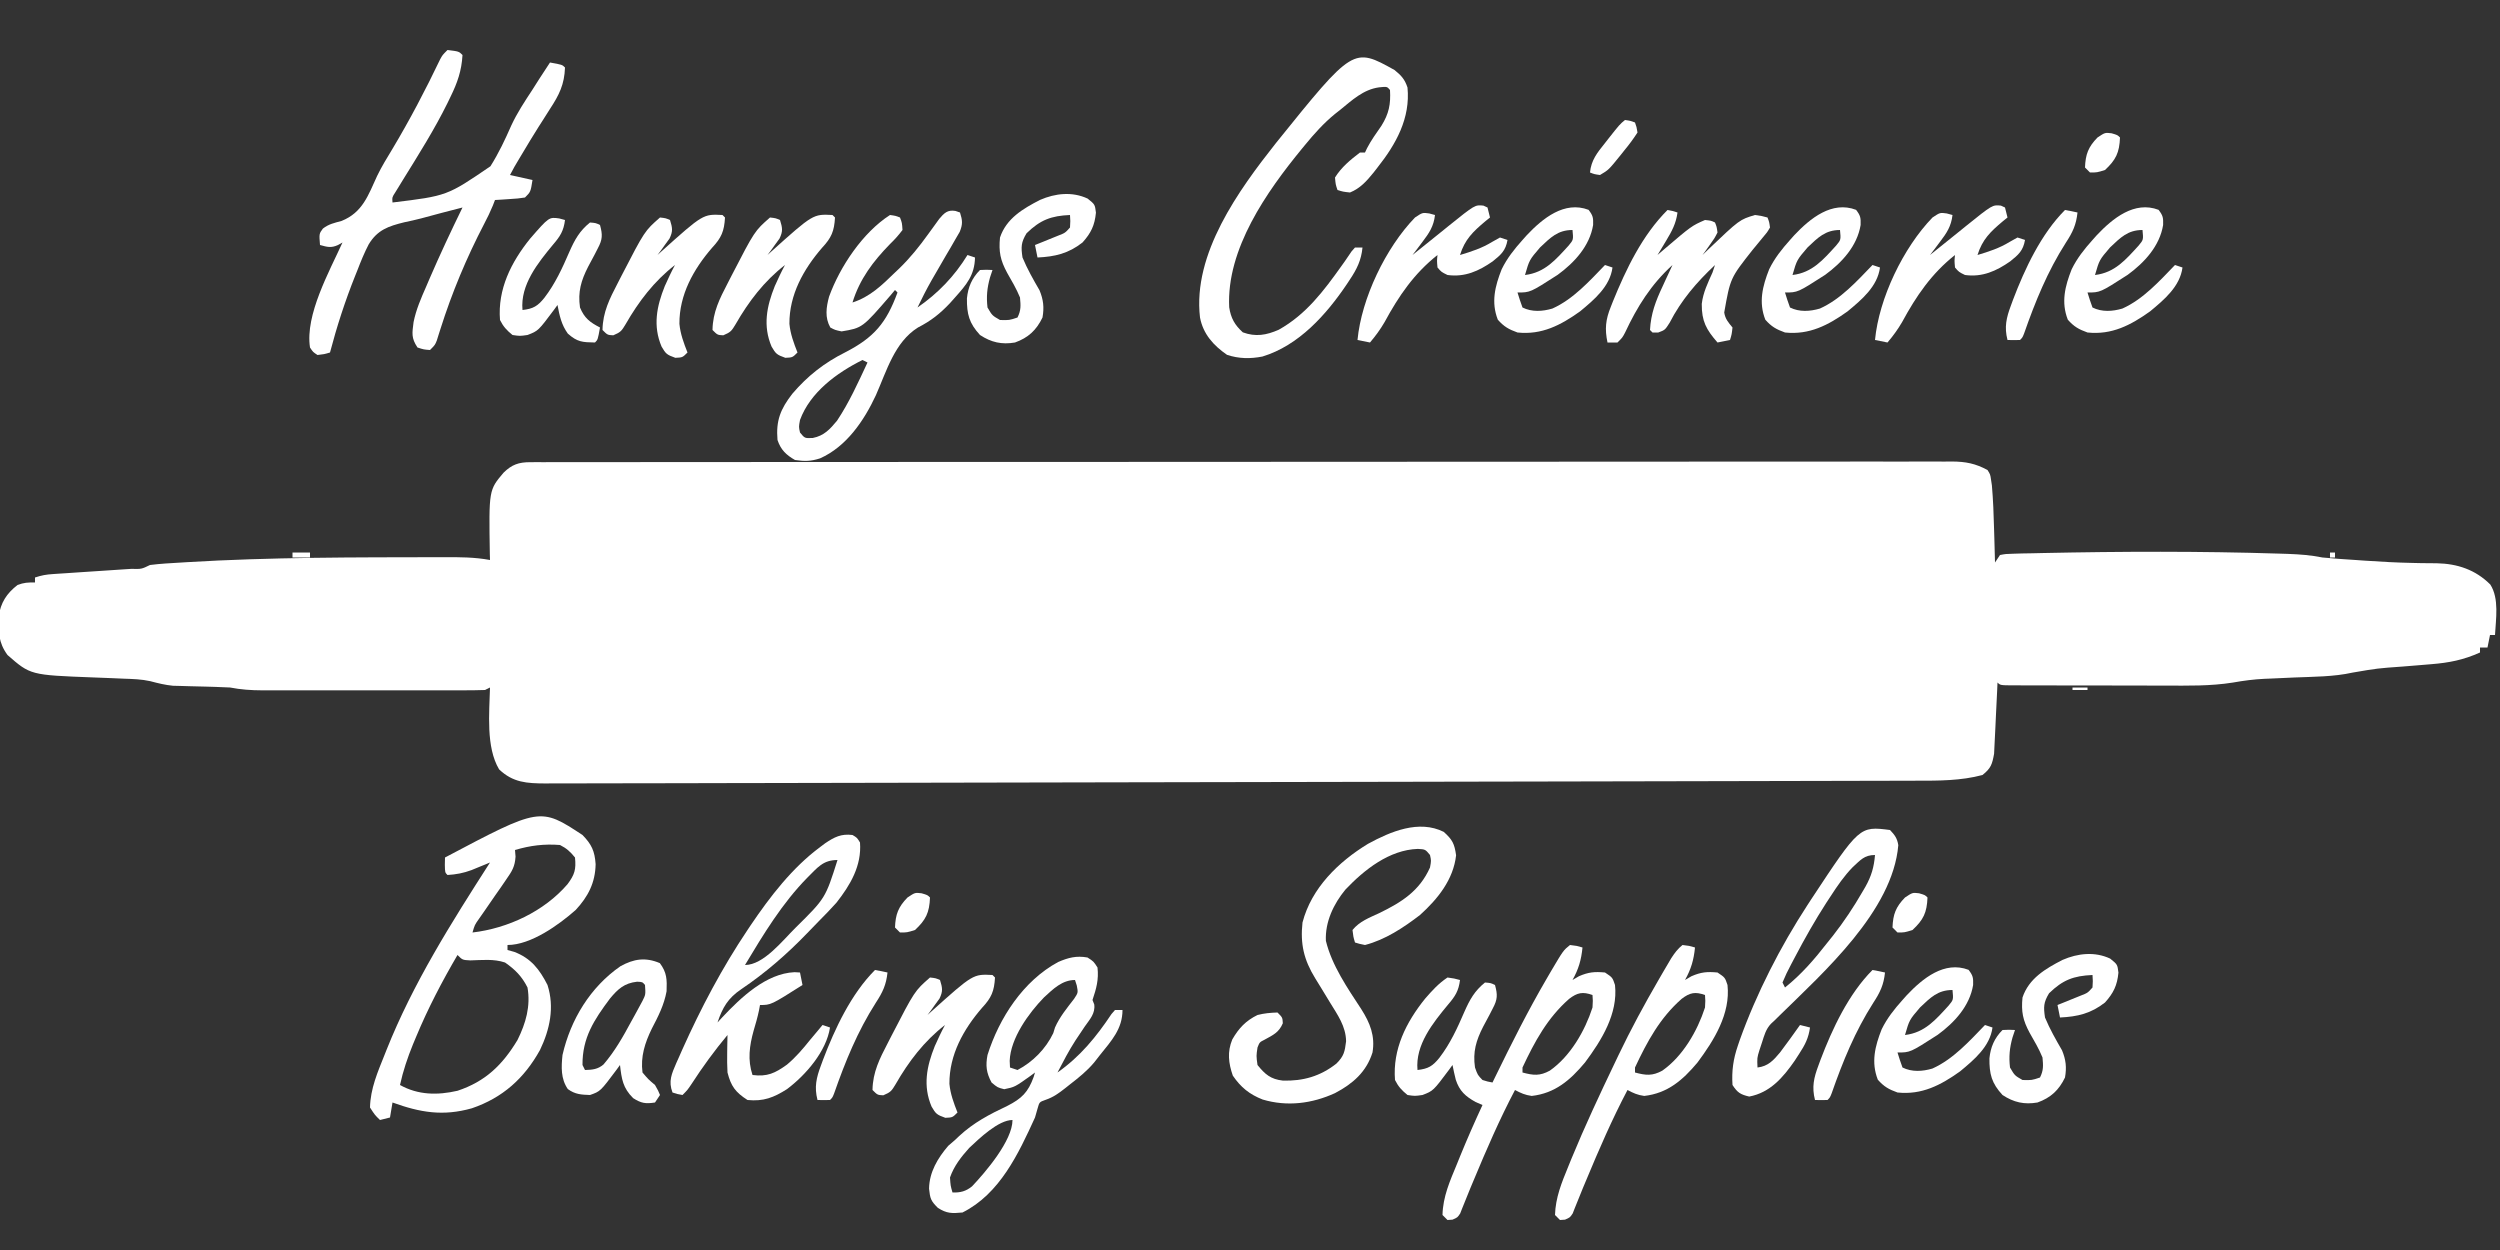 <?xml version="1.0" encoding="UTF-8"?>
<svg version="1.1" xmlns="http://www.w3.org/2000/svg" width="1000" height="500">
<rect width="100%" height="100%" fill="#333333" stroke="none"/>
<path d="M0 0 C0.836 -0.003 1.673 -0.006 2.534 -0.009 C3.915 -0.006 3.915 -0.006 5.324 -0.004 C6.305 -0.006 7.285 -0.008 8.296 -0.01 C11.614 -0.016 14.931 -0.014 18.249 -0.013 C20.639 -0.015 23.029 -0.018 25.419 -0.022 C31.319 -0.029 37.219 -0.032 43.119 -0.032 C50.184 -0.033 57.248 -0.04 64.313 -0.046 C81.389 -0.063 98.465 -0.068 115.541 -0.073 C123.616 -0.076 131.691 -0.079 139.767 -0.083 C167.401 -0.096 195.034 -0.106 222.668 -0.11 C224.403 -0.11 226.138 -0.11 227.874 -0.111 C229.613 -0.111 231.352 -0.111 233.092 -0.111 C236.582 -0.112 240.071 -0.112 243.561 -0.113 C244.426 -0.113 245.292 -0.113 246.183 -0.113 C274.245 -0.117 302.307 -0.132 330.369 -0.156 C360.026 -0.18 389.684 -0.194 419.341 -0.195 C422.595 -0.195 425.849 -0.196 429.104 -0.196 C429.905 -0.196 430.706 -0.196 431.532 -0.196 C444.439 -0.197 457.346 -0.208 470.254 -0.223 C483.222 -0.237 496.191 -0.24 509.159 -0.232 C516.867 -0.228 524.575 -0.232 532.283 -0.248 C538.034 -0.258 543.784 -0.254 549.534 -0.243 C551.865 -0.241 554.195 -0.244 556.526 -0.253 C559.686 -0.264 562.845 -0.256 566.005 -0.244 C566.917 -0.252 567.828 -0.259 568.767 -0.267 C574.23 -0.222 578.079 0.526 582.916 3.128 C584.016 4.877 584.016 4.877 584.315 6.905 C584.434 7.7 584.554 8.495 584.677 9.315 C585.17 15.104 585.399 20.883 585.541 26.69 C585.599 28.632 585.599 28.632 585.659 30.614 C585.752 33.785 585.838 36.956 585.916 40.128 C586.576 39.138 587.236 38.148 587.916 37.128 C590.237 36.695 590.237 36.695 593.256 36.616 C594.435 36.58 595.613 36.545 596.827 36.508 C598.169 36.485 599.512 36.462 600.854 36.44 C602.28 36.407 603.707 36.374 605.133 36.341 C636.487 35.684 667.945 35.577 699.291 36.565 C700.548 36.604 701.804 36.643 703.098 36.684 C707.845 36.862 712.261 37.188 716.916 38.128 C721.325 38.565 725.747 38.831 730.166 39.128 C732.09 39.263 732.09 39.263 734.052 39.402 C740.381 39.831 746.694 40.18 753.038 40.303 C754.146 40.329 755.255 40.354 756.398 40.38 C758.471 40.419 760.545 40.438 762.619 40.434 C770.861 40.597 778.1 43.003 784.041 48.94 C787.65 54.587 786.262 62.728 785.916 69.128 C785.256 69.128 784.596 69.128 783.916 69.128 C783.586 70.778 783.256 72.428 782.916 74.128 C781.926 74.128 780.936 74.128 779.916 74.128 C779.916 74.788 779.916 75.448 779.916 76.128 C773.349 79.09 767.545 80.243 760.342 80.811 C758.855 80.935 757.367 81.06 755.879 81.184 C753.561 81.375 751.242 81.564 748.923 81.75 C738.882 82.466 738.882 82.466 728.979 84.163 C721.34 85.862 713.395 85.797 705.604 86.128 C702.378 86.265 699.153 86.413 695.928 86.565 C695.217 86.592 694.506 86.619 693.774 86.647 C689.467 86.851 685.352 87.388 681.106 88.148 C672.055 89.593 663.01 89.396 653.87 89.358 C651.962 89.357 650.055 89.356 648.148 89.357 C644.181 89.355 640.214 89.347 636.248 89.333 C631.153 89.316 626.059 89.313 620.964 89.313 C617.04 89.313 613.117 89.308 609.193 89.3 C607.312 89.297 605.432 89.295 603.552 89.295 C600.941 89.292 598.329 89.284 595.718 89.273 C594.938 89.273 594.158 89.274 593.354 89.274 C588.031 89.242 588.031 89.242 586.916 88.128 C586.877 89.071 586.837 90.014 586.796 90.986 C586.64 94.5 586.466 98.012 586.282 101.525 C586.205 103.042 586.136 104.56 586.073 106.079 C585.981 108.267 585.865 110.453 585.745 112.639 C585.682 113.954 585.619 115.268 585.554 116.623 C584.781 120.874 584.314 122.411 580.916 125.128 C572.285 127.441 563.388 127.419 554.518 127.406 C553.097 127.411 551.675 127.417 550.254 127.424 C546.372 127.439 542.491 127.443 538.61 127.444 C534.398 127.448 530.186 127.463 525.974 127.477 C518.644 127.499 511.314 127.514 503.984 127.524 C493.233 127.539 482.481 127.565 471.729 127.593 C451.81 127.645 431.89 127.684 411.971 127.718 C396.807 127.744 381.644 127.774 366.48 127.806 C364.32 127.811 362.16 127.815 359.999 127.82 C356.76 127.827 353.521 127.834 350.283 127.841 C312.133 127.921 273.983 127.991 235.833 128.054 C207.153 128.1 178.473 128.158 149.792 128.23 C129.964 128.28 110.137 128.322 90.309 128.349 C88.219 128.352 86.129 128.355 84.04 128.358 C83.024 128.359 82.008 128.361 80.961 128.362 C73.892 128.373 66.824 128.391 59.755 128.412 C51.413 128.436 43.072 128.451 34.73 128.452 C30.657 128.452 26.584 128.457 22.511 128.475 C18.253 128.494 13.995 128.491 9.737 128.484 C8.519 128.493 7.301 128.503 6.046 128.512 C-1.323 128.475 -6.896 128.178 -12.443 122.87 C-17.755 113.991 -16.341 100.231 -16.084 90.128 C-17.074 90.623 -17.074 90.623 -18.084 91.128 C-21.073 91.226 -24.038 91.264 -27.028 91.257 C-27.955 91.259 -28.882 91.261 -29.837 91.262 C-32.914 91.267 -35.991 91.264 -39.068 91.26 C-41.203 91.261 -43.338 91.262 -45.473 91.263 C-49.956 91.265 -54.438 91.263 -58.92 91.258 C-64.662 91.252 -70.403 91.256 -76.144 91.262 C-80.557 91.265 -84.97 91.264 -89.383 91.261 C-91.499 91.261 -93.615 91.262 -95.731 91.264 C-98.695 91.266 -101.658 91.263 -104.622 91.257 C-105.495 91.259 -106.368 91.261 -107.267 91.263 C-111.661 91.248 -115.753 90.967 -120.084 90.128 C-122.079 90.01 -124.077 89.929 -126.076 89.882 C-127.193 89.849 -128.311 89.816 -129.462 89.782 C-131.785 89.721 -134.108 89.664 -136.431 89.61 C-137.551 89.576 -138.672 89.542 -139.826 89.507 C-140.835 89.482 -141.844 89.456 -142.884 89.431 C-146.046 89.131 -148.933 88.405 -151.997 87.593 C-155.5 86.812 -158.995 86.717 -162.572 86.6 C-164.182 86.53 -165.792 86.459 -167.402 86.387 C-169.896 86.287 -172.39 86.19 -174.885 86.099 C-199.92 85.146 -199.92 85.146 -209.084 77.128 C-212.759 72.129 -212.76 67.713 -212.626 61.663 C-211.782 56.164 -209.458 52.54 -205.084 49.128 C-202.496 48.149 -200.9 48.07 -198.084 48.128 C-198.084 47.468 -198.084 46.808 -198.084 46.128 C-195.461 45.253 -193.615 44.932 -190.903 44.755 C-190.066 44.698 -189.229 44.641 -188.366 44.583 C-187.466 44.525 -186.566 44.468 -185.638 44.409 C-183.738 44.28 -181.839 44.151 -179.939 44.022 C-176.939 43.823 -173.939 43.626 -170.938 43.43 C-168.046 43.239 -165.155 43.043 -162.263 42.846 C-161.359 42.789 -160.455 42.732 -159.523 42.673 C-155.474 42.777 -155.474 42.777 -152.084 41.128 C-147.877 40.58 -143.629 40.388 -139.396 40.128 C-138.706 40.084 -138.016 40.041 -137.304 39.997 C-103.853 37.971 -70.15 38.077 -36.646 38.003 C-35.97 38 -35.293 37.997 -34.596 37.995 C-28.333 37.975 -22.253 37.983 -16.084 39.128 C-16.107 38.303 -16.13 37.478 -16.154 36.628 C-16.552 11.155 -16.552 11.155 -10.646 4.19 C-7.347 0.948 -4.583 0.003 0 0 Z " fill="#FFFFFF" transform="translate(212.084,184.872)"/>
<path d="M0 0 C3.655 3.746 4.894 6.44 5.25 11.688 C5.101 19.078 2.273 24.611 -2.719 29.984 C-9.442 35.925 -20.624 44 -30 44 C-30 44.66 -30 45.32 -30 46 C-29.113 46.248 -28.226 46.495 -27.312 46.75 C-20.621 49.275 -17.158 53.78 -14 60 C-11.136 68.915 -13.06 77.778 -17 86 C-23.303 97.371 -31.944 105.113 -44.25 109.312 C-55.791 112.57 -64.845 111.03 -76 107 C-76.33 108.98 -76.66 110.96 -77 113 C-78.98 113.495 -78.98 113.495 -81 114 C-83.062 112 -83.062 112 -85 109 C-84.833 101.424 -81.906 94.776 -79.125 87.812 C-78.88 87.196 -78.636 86.58 -78.384 85.945 C-67.784 59.327 -52.429 35.042 -37 11 C-37.675 11.279 -38.349 11.559 -39.045 11.846 C-39.936 12.21 -40.828 12.574 -41.746 12.949 C-42.627 13.311 -43.508 13.673 -44.416 14.046 C-47.686 15.254 -50.527 15.778 -54 16 C-55 15 -55 15 -55.062 11.938 C-55.042 10.968 -55.021 9.999 -55 9 C-16.943 -11.128 -16.943 -11.128 0 0 Z M-27 6 C-26.929 6.872 -26.857 7.744 -26.783 8.642 C-27.044 12.687 -28.165 14.423 -30.465 17.73 C-31.182 18.78 -31.9 19.83 -32.639 20.912 C-33.404 22.004 -34.171 23.096 -34.938 24.188 C-36.431 26.344 -37.917 28.506 -39.402 30.668 C-40.067 31.62 -40.732 32.571 -41.418 33.552 C-43.132 35.982 -43.132 35.982 -44 39 C-29.821 37.33 -15.362 30.553 -6 19.688 C-3.145 15.851 -2.519 13.808 -3 9 C-4.867 6.697 -6.356 5.322 -9 4 C-15.342 3.493 -20.926 4.2 -27 6 Z M-50 48 C-56.218 58.632 -61.83 69.369 -66.562 80.75 C-66.979 81.748 -67.396 82.747 -67.826 83.775 C-70.005 89.133 -71.761 94.349 -73 100 C-65.761 104.04 -58.01 104.153 -49.996 102.309 C-38.838 98.6 -32.03 92.006 -26 82 C-22.681 75.305 -20.697 68.488 -22 61 C-24.212 56.575 -26.948 53.805 -31 51 C-35.558 49.481 -40.078 50.037 -44.848 50.16 C-48 50 -48 50 -50 48 Z " fill="#FFFFFF" transform="translate(233,334)"/>
<path d="M0 0 C4.556 0.556 4.556 0.556 6 2 C5.642 8.319 3.962 13.107 1.188 18.75 C0.6 19.968 0.6 19.968 0.001 21.211 C-5.215 31.783 -11.498 41.729 -17.698 51.742 C-18.247 52.64 -18.797 53.539 -19.363 54.465 C-20.12 55.694 -20.12 55.694 -20.892 56.949 C-22.158 58.905 -22.158 58.905 -22 61 C-0.169 58.346 -0.169 58.346 17.176 46.504 C20.463 41.31 23.049 35.818 25.516 30.195 C27.831 25.211 30.796 20.706 33.812 16.125 C34.779 14.608 35.744 13.09 36.707 11.57 C38.117 9.364 39.547 7.179 41 5 C45.875 5.875 45.875 5.875 47 7 C46.759 13.787 44.68 17.957 41 23.562 C40.002 25.136 39.005 26.711 38.008 28.285 C37.505 29.069 37.003 29.853 36.485 30.661 C34.216 34.235 32.043 37.864 29.875 41.5 C29.497 42.128 29.12 42.757 28.73 43.405 C26.78 46.655 26.78 46.655 25 50 C27.97 50.66 30.94 51.32 34 52 C33.25 56.75 33.25 56.75 31 59 C28.18 59.414 28.18 59.414 24.875 59.625 C23.779 59.7 22.684 59.775 21.555 59.852 C20.712 59.901 19.869 59.95 19 60 C18.718 60.732 18.436 61.463 18.145 62.217 C17.105 64.744 15.956 67.113 14.68 69.527 C7.595 83.153 1.828 96.921 -2.812 111.564 C-3.07 112.372 -3.328 113.179 -3.594 114.012 C-3.817 114.732 -4.041 115.452 -4.271 116.194 C-5 118 -5 118 -7 120 C-9.5 119.812 -9.5 119.812 -12 119 C-14.572 115.143 -14.126 113.289 -13.57 108.832 C-12.557 103.799 -10.558 99.247 -8.5 94.562 C-8.058 93.529 -7.616 92.496 -7.161 91.432 C-3.02 81.839 1.417 72.388 6 63 C0.497 64.392 -4.985 65.843 -10.46 67.338 C-12.739 67.932 -15.016 68.438 -17.32 68.918 C-23.652 70.485 -28.019 71.954 -31.52 77.741 C-33.254 81.073 -34.653 84.496 -36 88 C-36.309 88.768 -36.617 89.536 -36.936 90.328 C-40.948 100.358 -44.256 110.553 -47 121 C-49.312 121.688 -49.312 121.688 -52 122 C-53.809 120.816 -53.809 120.816 -55 119 C-57.011 105.968 -47.241 88.559 -42 77 C-42.905 77.507 -42.905 77.507 -43.828 78.023 C-46.599 79.269 -48.13 78.797 -51 78 C-51.365 73.493 -51.365 73.493 -49.84 71.434 C-47.48 69.595 -45.254 69.171 -42.375 68.375 C-33.931 64.985 -31.718 58.1 -28.12 50.31 C-26.327 46.611 -24.196 43.134 -22.062 39.625 C-15.099 27.987 -8.786 15.95 -2.938 3.715 C-2 2 -2 2 0 0 Z " fill="#FFFFFF" transform="translate(179,20)"/>
<path d="M0 0 C2.688 0.312 2.688 0.312 5 1 C4.503 5.973 3.447 9.638 1 14 C1.846 13.505 2.691 13.01 3.562 12.5 C7.395 10.828 9.862 10.61 14 11 C17 13 17 13 18 16 C19.249 27.453 12.641 38.092 6 47 C0.105 54.04 -5.951 59.315 -15.312 60.375 C-17.991 60.001 -19.642 59.257 -22 58 C-28.178 69.719 -33.392 81.77 -38.484 93.996 C-38.913 95.014 -39.342 96.032 -39.783 97.082 C-40.568 98.963 -41.333 100.852 -42.076 102.75 C-42.407 103.566 -42.737 104.382 -43.078 105.223 C-43.356 105.933 -43.633 106.643 -43.919 107.375 C-45 109 -45 109 -46.995 109.861 C-47.657 109.907 -48.318 109.953 -49 110 C-49.66 109.34 -50.32 108.68 -51 108 C-50.829 100.654 -48.034 94.402 -45.25 87.688 C-44.604 86.091 -44.604 86.091 -43.945 84.463 C-41.133 77.562 -38.135 70.76 -35 64 C-35.907 63.608 -36.815 63.216 -37.75 62.812 C-41.81 60.548 -44.214 58.402 -45.688 53.898 C-46.184 51.946 -46.599 49.974 -47 48 C-47.671 48.922 -47.671 48.922 -48.355 49.863 C-54.701 58.347 -54.701 58.347 -59 60 C-62.062 60.438 -62.062 60.438 -65 60 C-67.303 58.133 -68.678 56.644 -70 54 C-70.978 41.683 -65.555 30.894 -57.941 21.445 C-55.106 18.188 -52.606 15.404 -49 13 C-46.312 13.375 -46.312 13.375 -44 14 C-44.522 18.325 -45.932 20.534 -48.75 23.812 C-54.786 31.102 -61.944 39.932 -61 50 C-56.708 49.512 -54.957 48.468 -52.25 45.125 C-47.905 39.466 -45.054 33.219 -42.233 26.69 C-40.097 21.848 -38.156 18.349 -34 15 C-31.688 15.188 -31.688 15.188 -30 16 C-28.927 19.879 -28.971 21.787 -30.871 25.328 C-31.28 26.129 -31.69 26.929 -32.111 27.754 C-32.988 29.404 -33.868 31.053 -34.752 32.699 C-37.573 38.234 -38.918 42.765 -38 49 C-36.936 52.001 -36.936 52.001 -35 54 C-32.942 54.645 -32.942 54.645 -31 55 C-30.474 53.916 -30.474 53.916 -29.937 52.811 C-23.431 39.466 -16.8 26.265 -9.312 13.438 C-8.725 12.428 -8.138 11.419 -7.533 10.379 C-2.647 2.126 -2.647 2.126 0 0 Z M-0.344 21.543 C-9.047 29.199 -14.134 38.626 -19 49 C-19 49.66 -19 50.32 -19 51 C-14.685 52.169 -12.042 52.448 -8.062 50.25 C0.143 44.493 5.95 34.413 9 25 C9.168 22.286 9.168 22.286 9 20 C5.074 18.614 2.974 19.012 -0.344 21.543 Z " fill="#FFFFFF" transform="translate(628,378)"/>
<path d="M0 0 C0.598 0.206 1.196 0.412 1.812 0.625 C2.808 3.781 2.965 5.249 1.704 8.361 C0.855 9.816 0.855 9.816 -0.012 11.301 C-0.629 12.377 -1.245 13.452 -1.881 14.561 C-2.868 16.232 -2.868 16.232 -3.875 17.938 C-5.151 20.141 -6.426 22.345 -7.699 24.551 C-8.303 25.591 -8.907 26.63 -9.529 27.702 C-11.56 31.282 -13.403 34.916 -15.188 38.625 C-6.968 32.938 -0.435 26.153 4.812 17.625 C6.298 18.12 6.298 18.12 7.812 18.625 C7.662 25.695 4.412 29.472 -0.188 34.625 C-0.862 35.382 -1.536 36.138 -2.23 36.918 C-6.24 41.161 -9.81 43.962 -15 46.625 C-24.391 52.511 -27.525 64.038 -31.855 73.763 C-36.586 83.925 -43.611 94.275 -54.145 98.961 C-57.839 100.162 -60.29 100.191 -64.188 99.625 C-67.703 97.627 -69.884 95.536 -71.188 91.625 C-71.846 83.859 -70.008 79.273 -65.27 73.145 C-59.151 65.986 -52.472 60.74 -44.055 56.535 C-32.562 50.621 -27.632 44.768 -23.188 32.625 C-23.517 32.295 -23.848 31.965 -24.188 31.625 C-25.005 32.603 -25.005 32.603 -25.84 33.602 C-37.226 46.798 -37.226 46.798 -45.562 48.188 C-48.188 47.625 -48.188 47.625 -50.062 46.625 C-52.306 42.636 -51.701 38.546 -50.566 34.301 C-46.213 22.286 -37.089 8.62 -26.188 1.625 C-23.938 1.938 -23.938 1.938 -22.188 2.625 C-21.375 4.773 -21.375 4.773 -21.188 7.625 C-22.794 9.749 -24.292 11.421 -26.188 13.25 C-32.932 20.162 -38.338 27.271 -41.188 36.625 C-34.098 34.313 -29.472 29.752 -24.188 24.625 C-23.643 24.108 -23.098 23.592 -22.536 23.06 C-18.142 18.811 -14.502 14.268 -10.938 9.312 C-9.916 7.896 -8.89 6.484 -7.859 5.074 C-7.417 4.459 -6.974 3.844 -6.519 3.21 C-4.535 0.849 -3.162 -0.542 0 0 Z M-37.188 59.625 C-47.501 64.746 -58.134 72.571 -62.188 83.625 C-62.693 86.381 -62.693 86.381 -62.188 88.625 C-60.289 90.966 -60.289 90.966 -57.062 90.812 C-52.573 89.924 -50.243 87.356 -47.387 83.922 C-42.518 76.623 -38.895 68.561 -35.188 60.625 C-35.847 60.295 -36.508 59.965 -37.188 59.625 Z " fill="#FFFFFF" transform="translate(382.188,84.375)"/>
<path d="M0 0 C3.494 3.145 4.289 4.746 4.938 9.375 C3.838 19.118 -2.399 26.841 -9.5 33.25 C-16.098 38.309 -23.402 43.15 -31.5 45.25 C-33.711 44.805 -33.711 44.805 -35.5 44.25 C-36.188 41.938 -36.188 41.938 -36.5 39.25 C-33.69 35.783 -29.766 34.344 -25.812 32.5 C-16.865 28.161 -9.664 23.618 -5.5 14.25 C-4.996 11.537 -4.996 11.537 -5.5 9.25 C-7.377 6.978 -7.377 6.978 -10.375 6.812 C-21.803 7.193 -31.785 15.152 -39.312 23.062 C-44.035 28.752 -47.505 36.039 -47.145 43.578 C-44.769 53.427 -38.443 62.567 -32.977 70.93 C-29.488 76.411 -27.384 81.619 -28.5 88.25 C-30.98 96.088 -36.395 100.755 -43.5 104.5 C-52.679 108.696 -62.617 109.987 -72.438 107.062 C-77.684 105.002 -81.164 102.209 -84.375 97.5 C-86.105 92.501 -86.645 88.024 -84.586 83.035 C-81.998 78.552 -79.22 75.564 -74.5 73.25 C-71.714 72.547 -69.415 72.347 -66.5 72.25 C-64.5 74.25 -64.5 74.25 -64.375 76.562 C-65.92 80.252 -68.261 81.258 -71.688 83.137 C-73.659 84.128 -73.659 84.128 -74.5 86.25 C-75.001 89.624 -75.001 89.624 -74.5 93.25 C-71.502 96.978 -69.209 98.947 -64.371 99.488 C-56.265 99.736 -49.367 97.751 -42.938 92.688 C-39.918 89.668 -39.588 87.953 -39.062 83.75 C-39.171 77.751 -42.446 73.231 -45.5 68.25 C-46.684 66.309 -47.865 64.367 -49.043 62.422 C-49.83 61.128 -50.625 59.837 -51.427 58.552 C-55.967 51.164 -57.433 44.825 -56.5 36.25 C-52.93 22.476 -42.137 11.99 -30.316 4.789 C-21.274 -0.152 -9.912 -4.956 0 0 Z " fill="#FFFFFF" transform="translate(577.5,332.75)"/>
<path d="M0 0 C2.683 2.153 4.088 3.702 5.184 6.988 C6.372 19.27 0.629 29.595 -6.816 38.988 C-7.346 39.67 -7.876 40.352 -8.422 41.055 C-11.168 44.436 -13.701 47.3 -17.816 48.988 C-20.629 48.676 -20.629 48.676 -22.816 47.988 C-23.566 45.801 -23.566 45.801 -23.816 42.988 C-21.222 38.837 -17.675 35.924 -13.816 32.988 C-13.156 32.988 -12.496 32.988 -11.816 32.988 C-11.548 32.42 -11.28 31.851 -11.004 31.266 C-9.349 28.092 -7.295 25.239 -5.254 22.305 C-2.244 17.455 -1.487 13.706 -1.816 7.988 C-2.979 6.595 -2.979 6.595 -6.191 6.926 C-12.5 7.787 -17.017 12.096 -21.816 15.988 C-22.48 16.51 -23.144 17.032 -23.828 17.57 C-28.357 21.264 -32.114 25.481 -35.816 29.988 C-36.229 30.489 -36.642 30.99 -37.068 31.505 C-51.059 48.564 -67.299 71.583 -66.137 94.902 C-65.466 99.272 -63.924 101.978 -60.691 104.926 C-55.584 106.813 -51.264 106.068 -46.328 103.891 C-35.382 97.779 -28.331 88.357 -21.199 78.344 C-20.783 77.762 -20.367 77.179 -19.938 76.58 C-18.999 75.247 -18.088 73.895 -17.184 72.539 C-16.732 72.027 -16.281 71.516 -15.816 70.988 C-14.826 70.988 -13.836 70.988 -12.816 70.988 C-13.306 76.042 -15.044 79.586 -17.816 83.738 C-18.419 84.654 -18.419 84.654 -19.033 85.588 C-27.276 97.84 -38.298 110.187 -52.836 114.602 C-57.707 115.553 -62.292 115.496 -67.004 113.926 C-72.419 110.195 -76.573 105.578 -77.816 98.988 C-80.791 73.482 -62.374 48.109 -47.449 29.223 C-16.501 -9.191 -16.501 -9.191 0 0 Z " fill="#FFFFFF" transform="translate(557.816,28.012)"/>
<path d="M0 0 C1.812 1.062 1.812 1.062 3 3 C3.724 12.271 -0.874 20.034 -6.457 27.117 C-8.743 29.641 -11.065 32.083 -13.479 34.48 C-15.047 36.047 -16.578 37.644 -18.105 39.25 C-26.173 47.638 -34.856 55.182 -44.52 61.699 C-49.812 65.283 -51.957 68.951 -54 75 C-53.345 74.287 -52.69 73.574 -52.016 72.84 C-44.6 64.981 -34.573 55.381 -23.188 54.875 C-22.466 54.916 -21.744 54.958 -21 55 C-20.505 57.475 -20.505 57.475 -20 60 C-32.632 68 -32.632 68 -37 68 C-37.133 68.715 -37.266 69.431 -37.402 70.168 C-37.988 72.941 -38.75 75.599 -39.562 78.312 C-41.214 84.289 -42.012 89.964 -40 96 C-34.103 96.753 -30.986 95.293 -26.203 91.844 C-22.694 88.907 -19.85 85.564 -17 82 C-16.022 80.832 -15.044 79.665 -14.062 78.5 C-13.382 77.675 -12.701 76.85 -12 76 C-11.01 76.33 -10.02 76.66 -9 77 C-10.446 86.51 -18.649 95.98 -26.184 101.641 C-31.443 104.999 -35.609 106.65 -42 106 C-46.82 102.908 -48.612 100.473 -50 95 C-50.135 92.332 -50.192 89.784 -50.125 87.125 C-50.116 86.437 -50.107 85.748 -50.098 85.039 C-50.074 83.359 -50.038 81.68 -50 80 C-55.208 86.26 -59.912 92.693 -64.336 99.531 C-66 102 -66 102 -68 104 C-70.125 103.625 -70.125 103.625 -72 103 C-73.729 98.469 -72.298 95.476 -70.498 91.262 C-69.911 89.957 -69.911 89.957 -69.312 88.625 C-68.909 87.709 -68.505 86.793 -68.09 85.849 C-60.648 69.248 -52.143 53.113 -42 38 C-41.59 37.388 -41.181 36.777 -40.759 36.146 C-33.005 24.682 -24.126 13.109 -12.938 4.812 C-11.961 4.08 -11.961 4.08 -10.965 3.332 C-7.275 0.831 -4.536 -0.582 0 0 Z M-18 17 C-28.132 27.292 -35.603 39.686 -43 52 C-35.557 52 -27.92 42.161 -22.812 37.125 C-10.844 25.311 -10.844 25.311 -6 10 C-11.82 10 -13.992 13.05 -18 17 Z " fill="#FFFFFF" transform="translate(341,334)"/>
<path d="M0 0 C2.438 1.562 2.438 1.562 4 4 C4.545 8.906 3.535 12.395 2 17 C2.229 17.583 2.459 18.165 2.695 18.766 C3.188 22.376 0.924 24.727 -1.062 27.562 C-1.899 28.804 -2.732 30.047 -3.562 31.293 C-4.183 32.222 -4.183 32.222 -4.816 33.169 C-7.481 37.29 -9.736 41.65 -12 46 C-2.867 39.568 3.444 31.817 9.598 22.609 C10.06 22.078 10.523 21.547 11 21 C11.99 21 12.98 21 14 21 C14 28.568 9.574 33.298 5 39 C4.232 39.984 3.463 40.967 2.672 41.98 C-0.184 45.382 -3.494 48.046 -7 50.75 C-7.603 51.231 -8.207 51.712 -8.828 52.207 C-11.495 54.288 -13.581 55.858 -16.812 56.953 C-19.252 57.817 -19.252 57.817 -19.992 60.484 C-20.325 61.645 -20.657 62.805 -21 64 C-27.605 78.466 -35.089 94.545 -50 102 C-54.181 102.394 -56.309 102.45 -59.875 100.125 C-62.664 97.336 -62.948 96.486 -63.375 92.5 C-63.291 85.886 -59.91 80.22 -55.688 75.312 C-54.801 74.549 -53.914 73.786 -53 73 C-52.455 72.483 -51.91 71.965 -51.348 71.432 C-45.527 66.029 -39.21 62.731 -32.07 59.359 C-26.296 56.411 -23.753 53.92 -21.532 47.771 C-21.357 47.187 -21.181 46.602 -21 46 C-21.58 46.433 -22.16 46.866 -22.758 47.312 C-29.06 51.805 -29.06 51.805 -33.312 52.688 C-36 52 -36 52 -38.375 50 C-40.474 46.126 -40.801 43.245 -40 39 C-35.318 24.167 -25.708 9.354 -11.75 1.812 C-7.708 0.055 -4.431 -0.798 0 0 Z M-17.375 15.938 C-23.544 22.271 -30.784 32.286 -31.125 41.312 C-31.063 42.643 -31.063 42.643 -31 44 C-30.01 44.33 -29.02 44.66 -28 45 C-21.862 41.791 -16.677 36.514 -13.688 30.25 C-13.461 29.508 -13.234 28.765 -13 28 C-11.099 23.713 -8.213 20.23 -5.363 16.535 C-3.727 14.062 -3.727 14.062 -4.293 11.184 C-4.526 10.463 -4.76 9.742 -5 9 C-10.133 9 -13.728 12.591 -17.375 15.938 Z M-47.309 76.168 C-50.545 79.767 -53.395 83.386 -55 88 C-54.789 91.279 -54.789 91.279 -54 94 C-50.807 94.08 -48.677 93.545 -46.172 91.527 C-40.799 85.86 -30 73.244 -30 65 C-35.636 65 -43.301 72.405 -47.309 76.168 Z " fill="#FFFFFF" transform="translate(435,383)"/>
<path d="M0 0 C1.907 1.992 2.899 3.34 3.32 6.086 C1.075 32.405 -26.542 56.909 -44.182 74.213 C-44.782 74.803 -45.382 75.393 -46 76 C-46.55 76.516 -47.1 77.031 -47.667 77.562 C-49.682 79.736 -50.285 82.139 -51.188 84.938 C-51.532 85.978 -51.876 87.018 -52.23 88.09 C-53.17 91.143 -53.17 91.143 -53 95 C-48.785 94.532 -46.587 92.111 -44 89 C-41.266 85.38 -38.616 81.706 -36 78 C-34.68 78.33 -33.36 78.66 -32 79 C-32.571 83.203 -33.996 85.968 -36.312 89.5 C-37.204 90.877 -37.204 90.877 -38.113 92.281 C-42.768 98.989 -47.94 105.045 -56.312 106.625 C-59.829 105.807 -61.023 105.041 -63 102 C-63.359 96.365 -62.707 91.668 -60.875 86.312 C-60.496 85.192 -60.496 85.192 -60.108 84.049 C-53.414 65.351 -43.835 46.627 -33 30 C-32.534 29.284 -32.068 28.568 -31.587 27.831 C-12.19 -1.556 -12.19 -1.556 0 0 Z M-14.904 14.855 C-18.372 18.404 -21.056 22.348 -23.75 26.5 C-24.34 27.397 -24.93 28.294 -25.537 29.218 C-30.028 36.186 -34.078 43.353 -37.938 50.688 C-38.727 52.184 -38.727 52.184 -39.532 53.711 C-41.4 57.296 -41.4 57.296 -43 61 C-42.67 61.66 -42.34 62.32 -42 63 C-35.374 57.71 -30.193 51.675 -25 45 C-24.256 44.072 -23.512 43.144 -22.746 42.188 C-18.371 36.587 -14.545 30.841 -11 24.688 C-10.614 24.03 -10.228 23.372 -9.83 22.695 C-7.436 18.41 -6.405 14.896 -6 10 C-10.288 10 -11.822 12.046 -14.904 14.855 Z " fill="#FFFFFF" transform="translate(756,332)"/>
<path d="M0 0 C2.688 0.312 2.688 0.312 5 1 C4.503 5.973 3.447 9.638 1 14 C1.846 13.505 2.691 13.01 3.562 12.5 C7.395 10.828 9.862 10.61 14 11 C17 13 17 13 18 16 C19.249 27.453 12.641 38.092 6 47 C0.105 54.04 -5.951 59.315 -15.312 60.375 C-17.991 60.001 -19.642 59.257 -22 58 C-28.178 69.719 -33.392 81.77 -38.484 93.996 C-38.913 95.014 -39.342 96.032 -39.783 97.082 C-40.568 98.963 -41.333 100.852 -42.076 102.75 C-42.407 103.566 -42.737 104.382 -43.078 105.223 C-43.494 106.288 -43.494 106.288 -43.919 107.375 C-45 109 -45 109 -46.995 109.861 C-47.657 109.907 -48.318 109.953 -49 110 C-49.66 109.34 -50.32 108.68 -51 108 C-50.777 101.026 -48.382 95.147 -45.75 88.75 C-45.311 87.67 -44.872 86.589 -44.42 85.476 C-39.054 72.448 -33.086 59.704 -27 47 C-26.562 46.078 -26.124 45.157 -25.672 44.208 C-20.734 33.862 -15.313 23.855 -9.562 13.938 C-8.959 12.895 -8.355 11.852 -7.733 10.778 C-7.162 9.809 -6.592 8.839 -6.004 7.84 C-5.243 6.546 -5.243 6.546 -4.467 5.226 C-3.11 3.168 -1.928 1.535 0 0 Z M-0.344 21.543 C-9.047 29.199 -14.134 38.626 -19 49 C-19 49.66 -19 50.32 -19 51 C-14.685 52.169 -12.042 52.448 -8.062 50.25 C0.143 44.493 5.95 34.413 9 25 C9.168 22.286 9.168 22.286 9 20 C5.074 18.614 2.974 19.012 -0.344 21.543 Z " fill="#FFFFFF" transform="translate(673,378)"/>
<path d="M0 0 C2.125 0.375 2.125 0.375 4 1 C3.417 5.423 1.732 8.516 -0.562 12.312 C-1.523 13.915 -1.523 13.915 -2.504 15.551 C-2.998 16.359 -3.491 17.167 -4 18 C-2.822 16.987 -2.822 16.987 -1.621 15.953 C9.654 6.339 9.654 6.339 15 4 C17.438 4.25 17.438 4.25 19 5 C19.684 6.703 19.684 6.703 20 9 C18.785 11.359 18.785 11.359 17.062 13.75 C16.497 14.549 15.931 15.348 15.348 16.172 C14.903 16.775 14.458 17.378 14 18 C14.762 17.264 15.524 16.528 16.309 15.77 C28.844 3.843 28.844 3.843 35 2 C37.754 2.391 37.754 2.391 40 3 C40.684 4.746 40.684 4.746 41 7 C39.848 8.973 39.848 8.973 38.062 11.062 C37.098 12.236 37.098 12.236 36.113 13.434 C35.416 14.281 34.719 15.127 34 16 C25.116 27.258 25.116 27.258 22.691 40.996 C23.094 43.609 24.347 44.987 26 47 C25.688 49.75 25.688 49.75 25 52 C22.525 52.495 22.525 52.495 20 53 C15.494 47.8 13.657 44.534 13.703 37.551 C14.229 33.031 16.151 29.114 18 25 C18.495 23.515 18.495 23.515 19 22 C11.652 28.898 5.495 36.061 0.875 45.062 C-1 48 -1 48 -3.688 49 C-4.451 49 -5.214 49 -6 49 C-6.495 48.505 -6.495 48.505 -7 48 C-6.653 41.445 -4.717 36.395 -1.938 30.5 C-1.56 29.678 -1.183 28.855 -0.795 28.008 C0.127 26 1.059 23.998 2 22 C-6.536 29.738 -12.09 38.623 -16.957 49.004 C-18 51 -18 51 -20 53 C-21.32 53 -22.64 53 -24 53 C-25.148 47.572 -24.742 43.81 -22.688 38.75 C-22.422 38.073 -22.156 37.395 -21.883 36.697 C-16.56 23.59 -10.092 10.092 0 0 Z " fill="#FFFFFF" transform="translate(667,84)"/>
<path d="M0 0 C2.845 3.793 2.867 6.578 2.695 11.25 C1.707 16.718 -0.652 21.316 -3.211 26.207 C-5.981 31.892 -7.76 37.402 -6.938 43.75 C-4.625 46.479 -4.625 46.479 -1.938 48.75 C-0.625 51.062 -0.625 51.062 0.062 52.75 C-0.598 53.74 -1.258 54.73 -1.938 55.75 C-5.723 56.339 -7.436 56.069 -10.688 54 C-14.783 49.905 -15.277 46.47 -15.938 40.75 C-16.608 41.672 -16.608 41.672 -17.293 42.613 C-23.789 51.298 -23.789 51.298 -27.938 52.75 C-31.477 52.628 -33.921 52.496 -36.812 50.375 C-39.662 46.26 -39.431 41.534 -38.938 36.75 C-35.691 22.554 -27.819 9.61 -15.766 1.242 C-10.443 -1.708 -5.75 -2.447 0 0 Z M-19.957 14.184 C-26.307 22.678 -31.039 29.864 -30.938 40.75 C-30.608 41.41 -30.277 42.07 -29.938 42.75 C-27.031 42.681 -24.778 42.479 -22.52 40.521 C-18.053 35.3 -14.804 29.601 -11.562 23.562 C-10.745 22.086 -10.745 22.086 -9.91 20.58 C-9.396 19.632 -8.881 18.684 -8.352 17.707 C-7.887 16.851 -7.422 15.995 -6.944 15.113 C-5.676 12.565 -5.676 12.565 -5.938 8.75 C-6.965 7.523 -6.965 7.523 -9.125 7.438 C-14.217 8.003 -16.796 10.374 -19.957 14.184 Z " fill="#FFFFFF" transform="translate(263.938,385.25)"/>
<path d="M0 0 C0.495 0.495 0.495 0.495 1 1 C0.698 6.451 -0.427 9.107 -4.125 13.062 C-11.603 21.687 -17.312 31.915 -17.234 43.539 C-16.849 47.587 -15.493 51.24 -14 55 C-16 57 -16 57 -18.875 57.125 C-22.234 55.916 -22.687 55.567 -24.375 52.625 C-27.885 44.351 -26.344 36.544 -23.09 28.461 C-21.814 25.581 -20.498 22.771 -19 20 C-27.332 26.448 -33.525 34.58 -38.75 43.688 C-40.35 46.351 -40.704 46.876 -43.688 48.125 C-46 48 -46 48 -48 46 C-47.887 38.842 -45.137 33.451 -41.875 27.188 C-41.378 26.216 -40.881 25.244 -40.369 24.243 C-31.129 6.379 -31.129 6.379 -25 1 C-22.75 1.25 -22.75 1.25 -21 2 C-20.033 5.113 -19.743 6.48 -21.215 9.457 C-21.783 10.234 -22.352 11.012 -22.938 11.812 C-23.503 12.603 -24.069 13.393 -24.652 14.207 C-25.097 14.799 -25.542 15.39 -26 16 C-25.325 15.381 -25.325 15.381 -24.637 14.75 C-7.764 -0.398 -7.764 -0.398 0 0 Z " fill="#FFFFFF" transform="translate(397,390)"/>
<path d="M0 0 C0.495 0.495 0.495 0.495 1 1 C0.698 6.451 -0.427 9.107 -4.125 13.062 C-11.603 21.687 -17.312 31.915 -17.234 43.539 C-16.849 47.587 -15.493 51.24 -14 55 C-16 57 -16 57 -18.875 57.125 C-22.234 55.916 -22.687 55.567 -24.375 52.625 C-27.885 44.351 -26.344 36.544 -23.09 28.461 C-21.814 25.581 -20.498 22.771 -19 20 C-27.332 26.448 -33.525 34.58 -38.75 43.688 C-40.35 46.351 -40.704 46.876 -43.688 48.125 C-46 48 -46 48 -48 46 C-47.887 38.842 -45.137 33.451 -41.875 27.188 C-41.378 26.216 -40.881 25.244 -40.369 24.243 C-31.129 6.379 -31.129 6.379 -25 1 C-22.75 1.25 -22.75 1.25 -21 2 C-20.033 5.113 -19.743 6.48 -21.215 9.457 C-21.783 10.234 -22.352 11.012 -22.938 11.812 C-23.503 12.603 -24.069 13.393 -24.652 14.207 C-25.097 14.799 -25.542 15.39 -26 16 C-25.325 15.381 -25.325 15.381 -24.637 14.75 C-7.764 -0.398 -7.764 -0.398 0 0 Z " fill="#FFFFFF" transform="translate(333,86)"/>
<path d="M0 0 C0.495 0.495 0.495 0.495 1 1 C0.698 6.451 -0.427 9.107 -4.125 13.062 C-11.603 21.687 -17.312 31.915 -17.234 43.539 C-16.849 47.587 -15.493 51.24 -14 55 C-16 57 -16 57 -18.875 57.125 C-22.234 55.916 -22.687 55.567 -24.375 52.625 C-27.885 44.351 -26.344 36.544 -23.09 28.461 C-21.814 25.581 -20.498 22.771 -19 20 C-27.332 26.448 -33.525 34.58 -38.75 43.688 C-40.35 46.351 -40.704 46.876 -43.688 48.125 C-46 48 -46 48 -48 46 C-47.887 38.842 -45.137 33.451 -41.875 27.188 C-41.378 26.216 -40.881 25.244 -40.369 24.243 C-31.129 6.379 -31.129 6.379 -25 1 C-22.75 1.25 -22.75 1.25 -21 2 C-20.033 5.113 -19.743 6.48 -21.215 9.457 C-21.783 10.234 -22.352 11.012 -22.938 11.812 C-23.503 12.603 -24.069 13.393 -24.652 14.207 C-25.097 14.799 -25.542 15.39 -26 16 C-25.325 15.381 -25.325 15.381 -24.637 14.75 C-7.764 -0.398 -7.764 -0.398 0 0 Z " fill="#FFFFFF" transform="translate(289,86)"/>
<path d="M0 0 C2.911 2.348 2.911 2.348 3.312 5.625 C2.828 10.71 1.342 13.777 -2.062 17.562 C-7.687 21.969 -13.029 23.228 -20.062 23.562 C-20.558 21.087 -20.558 21.087 -21.062 18.562 C-20.219 18.225 -19.376 17.887 -18.508 17.539 C-17.412 17.093 -16.316 16.647 -15.188 16.188 C-14.097 15.747 -13.006 15.306 -11.883 14.852 C-8.999 13.732 -8.999 13.732 -7.062 11.562 C-6.896 8.979 -6.896 8.979 -7.062 6.562 C-14.595 6.897 -18.914 8.497 -24.438 13.875 C-26.646 17.528 -26.688 19.326 -26.062 23.562 C-24.159 28.14 -21.734 32.405 -19.25 36.688 C-17.694 40.456 -17.355 43.545 -18.062 47.562 C-20.512 52.658 -23.789 55.669 -29.062 57.562 C-34.354 58.473 -38.581 57.516 -43.062 54.562 C-47.429 49.842 -48.35 46.161 -48.289 39.918 C-47.858 35.439 -46.273 31.773 -43.062 28.562 C-40.438 28.438 -40.438 28.438 -38.062 28.562 C-38.392 29.552 -38.722 30.543 -39.062 31.562 C-40.235 35.791 -40.558 39.171 -40.062 43.562 C-38.186 46.773 -38.186 46.773 -35.062 48.562 C-31.349 48.664 -31.349 48.664 -28.062 47.562 C-26.617 44.671 -26.763 42.794 -27.062 39.562 C-28.467 36.101 -30.371 32.9 -32.219 29.66 C-34.915 24.663 -35.625 21.25 -35.062 15.562 C-32.504 7.925 -25.861 4.036 -19.055 0.527 C-12.933 -2.137 -6.126 -2.875 0 0 Z " fill="#FFFFFF" transform="translate(844.062,383.438)"/>
<path d="M0 0 C2.911 2.348 2.911 2.348 3.312 5.625 C2.828 10.71 1.342 13.777 -2.062 17.562 C-7.687 21.969 -13.029 23.228 -20.062 23.562 C-20.558 21.087 -20.558 21.087 -21.062 18.562 C-20.219 18.225 -19.376 17.887 -18.508 17.539 C-17.412 17.093 -16.316 16.647 -15.188 16.188 C-14.097 15.747 -13.006 15.306 -11.883 14.852 C-8.999 13.732 -8.999 13.732 -7.062 11.562 C-6.896 8.979 -6.896 8.979 -7.062 6.562 C-14.595 6.897 -18.914 8.497 -24.438 13.875 C-26.646 17.528 -26.688 19.326 -26.062 23.562 C-24.159 28.14 -21.734 32.405 -19.25 36.688 C-17.694 40.456 -17.355 43.545 -18.062 47.562 C-20.512 52.658 -23.789 55.669 -29.062 57.562 C-34.354 58.473 -38.581 57.516 -43.062 54.562 C-47.429 49.842 -48.35 46.161 -48.289 39.918 C-47.858 35.439 -46.273 31.773 -43.062 28.562 C-40.438 28.438 -40.438 28.438 -38.062 28.562 C-38.392 29.552 -38.722 30.543 -39.062 31.562 C-40.235 35.791 -40.558 39.171 -40.062 43.562 C-38.186 46.773 -38.186 46.773 -35.062 48.562 C-31.349 48.664 -31.349 48.664 -28.062 47.562 C-26.617 44.671 -26.763 42.794 -27.062 39.562 C-28.467 36.101 -30.371 32.9 -32.219 29.66 C-34.915 24.663 -35.625 21.25 -35.062 15.562 C-32.504 7.925 -25.861 4.036 -19.055 0.527 C-12.933 -2.137 -6.126 -2.875 0 0 Z " fill="#FFFFFF" transform="translate(435.062,79.438)"/>
<path d="M0 0 C1.8 2.376 1.88 3.147 1.812 6.062 C0.425 14.497 -5.669 21.107 -12.375 26 C-23.359 33.062 -23.359 33.062 -28.438 33.062 C-27.836 35.083 -27.164 37.084 -26.438 39.062 C-22.684 40.939 -18.433 40.653 -14.484 39.484 C-6.174 35.768 0.315 28.519 6.562 22.062 C7.553 22.392 8.543 22.723 9.562 23.062 C8.534 30.668 2.3 35.887 -3.41 40.613 C-11.164 46.156 -18.732 50.091 -28.438 49.062 C-31.922 47.813 -33.869 46.707 -36.312 43.938 C-39.041 36.965 -37.454 30.543 -34.766 23.766 C-32.587 19.331 -29.726 15.726 -26.438 12.062 C-25.868 11.423 -25.298 10.784 -24.711 10.125 C-18.394 3.433 -9.651 -3.712 0 0 Z M-19.438 15.062 C-23.699 20.042 -23.699 20.042 -25.438 26.062 C-17.488 25.127 -13.113 19.899 -7.977 14.281 C-6.058 11.965 -6.058 11.965 -6.438 8.062 C-12.322 8.062 -15.276 11.109 -19.438 15.062 Z " fill="#FFFFFF" transform="translate(787.438,387.938)"/>
<path d="M0 0 C1.8 2.376 1.88 3.147 1.812 6.062 C0.425 14.497 -5.669 21.107 -12.375 26 C-23.359 33.062 -23.359 33.062 -28.438 33.062 C-27.836 35.083 -27.164 37.084 -26.438 39.062 C-22.684 40.939 -18.433 40.653 -14.484 39.484 C-6.174 35.768 0.315 28.519 6.562 22.062 C7.553 22.392 8.543 22.723 9.562 23.062 C8.534 30.668 2.3 35.887 -3.41 40.613 C-11.164 46.156 -18.732 50.091 -28.438 49.062 C-31.922 47.813 -33.869 46.707 -36.312 43.938 C-39.041 36.965 -37.454 30.543 -34.766 23.766 C-32.587 19.331 -29.726 15.726 -26.438 12.062 C-25.868 11.423 -25.298 10.784 -24.711 10.125 C-18.394 3.433 -9.651 -3.712 0 0 Z M-19.438 15.062 C-23.699 20.042 -23.699 20.042 -25.438 26.062 C-17.488 25.127 -13.113 19.899 -7.977 14.281 C-6.058 11.965 -6.058 11.965 -6.438 8.062 C-12.322 8.062 -15.276 11.109 -19.438 15.062 Z " fill="#FFFFFF" transform="translate(863.438,83.938)"/>
<path d="M0 0 C1.8 2.376 1.88 3.147 1.812 6.062 C0.425 14.497 -5.669 21.107 -12.375 26 C-23.359 33.062 -23.359 33.062 -28.438 33.062 C-27.836 35.083 -27.164 37.084 -26.438 39.062 C-22.684 40.939 -18.433 40.653 -14.484 39.484 C-6.174 35.768 0.315 28.519 6.562 22.062 C7.553 22.392 8.543 22.723 9.562 23.062 C8.534 30.668 2.3 35.887 -3.41 40.613 C-11.164 46.156 -18.732 50.091 -28.438 49.062 C-31.922 47.813 -33.869 46.707 -36.312 43.938 C-39.041 36.965 -37.454 30.543 -34.766 23.766 C-32.587 19.331 -29.726 15.726 -26.438 12.062 C-25.868 11.423 -25.298 10.784 -24.711 10.125 C-18.394 3.433 -9.651 -3.712 0 0 Z M-19.438 15.062 C-23.699 20.042 -23.699 20.042 -25.438 26.062 C-17.488 25.127 -13.113 19.899 -7.977 14.281 C-6.058 11.965 -6.058 11.965 -6.438 8.062 C-12.322 8.062 -15.276 11.109 -19.438 15.062 Z " fill="#FFFFFF" transform="translate(742.438,83.938)"/>
<path d="M0 0 C1.8 2.376 1.88 3.147 1.812 6.062 C0.425 14.497 -5.669 21.107 -12.375 26 C-23.359 33.062 -23.359 33.062 -28.438 33.062 C-27.836 35.083 -27.164 37.084 -26.438 39.062 C-22.684 40.939 -18.433 40.653 -14.484 39.484 C-6.174 35.768 0.315 28.519 6.562 22.062 C7.553 22.392 8.543 22.723 9.562 23.062 C8.534 30.668 2.3 35.887 -3.41 40.613 C-11.164 46.156 -18.732 50.091 -28.438 49.062 C-31.922 47.813 -33.869 46.707 -36.312 43.938 C-39.041 36.965 -37.454 30.543 -34.766 23.766 C-32.587 19.331 -29.726 15.726 -26.438 12.062 C-25.868 11.423 -25.298 10.784 -24.711 10.125 C-18.394 3.433 -9.651 -3.712 0 0 Z M-19.438 15.062 C-23.699 20.042 -23.699 20.042 -25.438 26.062 C-17.488 25.127 -13.113 19.899 -7.977 14.281 C-6.058 11.965 -6.058 11.965 -6.438 8.062 C-12.322 8.062 -15.276 11.109 -19.438 15.062 Z " fill="#FFFFFF" transform="translate(635.438,83.938)"/>
<path d="M0 0 C0.536 0.247 1.073 0.495 1.625 0.75 C2.12 2.73 2.12 2.73 2.625 4.75 C2.01 5.246 1.395 5.743 0.762 6.254 C-4.2 10.425 -7.428 13.521 -9.375 19.75 C-4.816 18.386 -0.568 17.009 3.5 14.5 C4.531 13.922 5.562 13.345 6.625 12.75 C7.615 13.08 8.605 13.41 9.625 13.75 C8.885 18.043 7.013 19.629 3.719 22.289 C-1.867 26.186 -7.456 28.7 -14.375 27.75 C-16.812 26.562 -16.812 26.562 -18.375 24.75 C-18.625 22.062 -18.625 22.062 -18.375 19.75 C-27.764 27.183 -33.87 36.135 -39.516 46.551 C-41.254 49.542 -43.141 52.115 -45.375 54.75 C-47.025 54.42 -48.675 54.09 -50.375 53.75 C-48.782 37.046 -39.066 16.83 -27.375 4.75 C-24.375 2.75 -24.375 2.75 -21.688 3.125 C-20.543 3.434 -20.543 3.434 -19.375 3.75 C-19.9 8.307 -21.69 10.943 -24.438 14.562 C-25.171 15.538 -25.904 16.514 -26.66 17.52 C-27.226 18.256 -27.792 18.992 -28.375 19.75 C-25.515 17.467 -22.662 15.175 -19.816 12.875 C-18.523 11.833 -17.231 10.792 -15.938 9.75 C-15.295 9.229 -14.652 8.708 -13.99 8.172 C-3.384 -0.356 -3.384 -0.356 0 0 Z " fill="#FFFFFF" transform="translate(800.375,82.25)"/>
<path d="M0 0 C0.536 0.247 1.073 0.495 1.625 0.75 C2.12 2.73 2.12 2.73 2.625 4.75 C2.01 5.246 1.395 5.743 0.762 6.254 C-4.2 10.425 -7.428 13.521 -9.375 19.75 C-4.816 18.386 -0.568 17.009 3.5 14.5 C4.531 13.922 5.562 13.345 6.625 12.75 C7.615 13.08 8.605 13.41 9.625 13.75 C8.885 18.043 7.013 19.629 3.719 22.289 C-1.867 26.186 -7.456 28.7 -14.375 27.75 C-16.812 26.562 -16.812 26.562 -18.375 24.75 C-18.625 22.062 -18.625 22.062 -18.375 19.75 C-27.764 27.183 -33.87 36.135 -39.516 46.551 C-41.254 49.542 -43.141 52.115 -45.375 54.75 C-47.025 54.42 -48.675 54.09 -50.375 53.75 C-48.782 37.046 -39.066 16.83 -27.375 4.75 C-24.375 2.75 -24.375 2.75 -21.688 3.125 C-20.543 3.434 -20.543 3.434 -19.375 3.75 C-19.9 8.307 -21.69 10.943 -24.438 14.562 C-25.171 15.538 -25.904 16.514 -26.66 17.52 C-27.226 18.256 -27.792 18.992 -28.375 19.75 C-25.515 17.467 -22.662 15.175 -19.816 12.875 C-18.523 11.833 -17.231 10.792 -15.938 9.75 C-15.295 9.229 -14.652 8.708 -13.99 8.172 C-3.384 -0.356 -3.384 -0.356 0 0 Z " fill="#FFFFFF" transform="translate(593.375,82.25)"/>
<path d="M0 0 C0.763 0.206 1.526 0.412 2.312 0.625 C1.79 4.95 0.38 7.159 -2.438 10.438 C-8.474 17.727 -15.631 26.557 -14.688 36.625 C-10.396 36.137 -8.645 35.093 -5.938 31.75 C-1.593 26.091 1.258 19.844 4.079 13.315 C6.216 8.473 8.157 4.974 12.312 1.625 C14.625 1.812 14.625 1.812 16.312 2.625 C17.386 6.504 17.341 8.412 15.441 11.953 C14.827 13.154 14.827 13.154 14.201 14.379 C13.324 16.029 12.444 17.678 11.561 19.324 C8.737 24.864 7.408 29.386 8.312 35.625 C10.063 39.862 12.277 41.553 16.312 43.625 C15.438 48.5 15.438 48.5 14.312 49.625 C9.293 49.541 7.24 49.452 3.438 46.062 C0.878 42.52 0.119 38.875 -0.688 34.625 C-1.358 35.547 -1.358 35.547 -2.043 36.488 C-8.388 44.972 -8.388 44.972 -12.688 46.625 C-15.75 47.062 -15.75 47.062 -18.688 46.625 C-20.99 44.758 -22.366 43.269 -23.688 40.625 C-24.665 28.308 -19.243 17.519 -11.629 8.07 C-4.104 -0.573 -4.104 -0.573 0 0 Z " fill="#FFFFFF" transform="translate(223.688,87.375)"/>
<path d="M0 0 C1.675 0.286 3.344 0.618 5 1 C4.492 5.935 3.026 9.001 0.312 13.125 C-6.994 24.593 -11.864 36.537 -16.339 49.333 C-17 51 -17 51 -18 52 C-19.666 52.041 -21.334 52.043 -23 52 C-24.341 46.805 -23.457 43.083 -21.625 38.188 C-21.222 37.084 -21.222 37.084 -20.81 35.958 C-16.08 23.5 -9.543 9.543 0 0 Z " fill="#FFFFFF" transform="translate(749,388)"/>
<path d="M0 0 C1.675 0.286 3.344 0.618 5 1 C4.492 5.935 3.026 9.001 0.312 13.125 C-6.994 24.593 -11.864 36.537 -16.339 49.333 C-17 51 -17 51 -18 52 C-19.666 52.041 -21.334 52.043 -23 52 C-24.341 46.805 -23.457 43.083 -21.625 38.188 C-21.222 37.084 -21.222 37.084 -20.81 35.958 C-16.08 23.5 -9.543 9.543 0 0 Z " fill="#FFFFFF" transform="translate(350,388)"/>
<path d="M0 0 C1.675 0.286 3.344 0.618 5 1 C4.492 5.935 3.026 9.001 0.312 13.125 C-6.994 24.593 -11.864 36.537 -16.339 49.333 C-17 51 -17 51 -18 52 C-19.666 52.041 -21.334 52.043 -23 52 C-24.341 46.805 -23.457 43.083 -21.625 38.188 C-21.222 37.084 -21.222 37.084 -20.81 35.958 C-16.08 23.5 -9.543 9.543 0 0 Z " fill="#FFFFFF" transform="translate(826,84)"/>
<path d="M0 0 C2.188 0.312 2.188 0.312 4 1 C4.635 2.791 4.635 2.791 5 5 C3.356 7.538 1.731 9.75 -0.188 12.062 C-0.683 12.687 -1.179 13.312 -1.689 13.955 C-6.545 19.965 -6.545 19.965 -10 22 C-12.25 21.688 -12.25 21.688 -14 21 C-13.543 16.122 -11.101 13.068 -8.125 9.375 C-7.678 8.803 -7.23 8.23 -6.77 7.641 C-2.119 1.742 -2.119 1.742 0 0 Z " fill="#FFFFFF" transform="translate(650,48)"/>
<path d="M0 0 C2.375 0.688 2.375 0.688 3.375 1.688 C3.136 7.79 1.721 10.631 -2.625 14.688 C-5.812 15.688 -5.812 15.688 -8.625 15.688 C-9.285 15.027 -9.945 14.367 -10.625 13.688 C-10.425 8.395 -9.308 5.479 -5.625 1.688 C-2.625 -0.312 -2.625 -0.312 0 0 Z " fill="#FFFFFF" transform="translate(767.625,357.312)"/>
<path d="M0 0 C2.375 0.688 2.375 0.688 3.375 1.688 C3.136 7.79 1.721 10.631 -2.625 14.688 C-5.812 15.688 -5.812 15.688 -8.625 15.688 C-9.285 15.027 -9.945 14.367 -10.625 13.688 C-10.425 8.395 -9.308 5.479 -5.625 1.688 C-2.625 -0.312 -2.625 -0.312 0 0 Z " fill="#FFFFFF" transform="translate(368.625,357.312)"/>
<path d="M0 0 C2.375 0.688 2.375 0.688 3.375 1.688 C3.136 7.79 1.721 10.631 -2.625 14.688 C-5.812 15.688 -5.812 15.688 -8.625 15.688 C-9.285 15.027 -9.945 14.367 -10.625 13.688 C-10.425 8.395 -9.308 5.479 -5.625 1.688 C-2.625 -0.312 -2.625 -0.312 0 0 Z " fill="#FFFFFF" transform="translate(844.625,53.312)"/>
<path d="M0 0 C2.31 0 4.62 0 7 0 C7 0.66 7 1.32 7 2 C4.69 2 2.38 2 0 2 C0 1.34 0 0.68 0 0 Z " fill="#FFFFFF" transform="translate(117,221)"/>
<path d="M0 0 C1.98 0 3.96 0 6 0 C6 0.33 6 0.66 6 1 C4.02 1 2.04 1 0 1 C0 0.67 0 0.34 0 0 Z " fill="#FFFFFF" transform="translate(829,275)"/>
<path d="M0 0 C0.66 0 1.32 0 2 0 C2 0.66 2 1.32 2 2 C1.34 2 0.68 2 0 2 C0 1.34 0 0.68 0 0 Z " fill="#FFFFFF" transform="translate(932,221)"/>
<path d="M0 0 C2 1 2 1 2 1 Z " fill="#FFFFFF" transform="translate(804,275)"/>
<path d="" fill="#FFFFFF" transform="translate(0,0)"/>
<path d="" fill="#FFFFFF" transform="translate(0,0)"/>
<path d="" fill="#FFFFFF" transform="translate(0,0)"/>
</svg>
